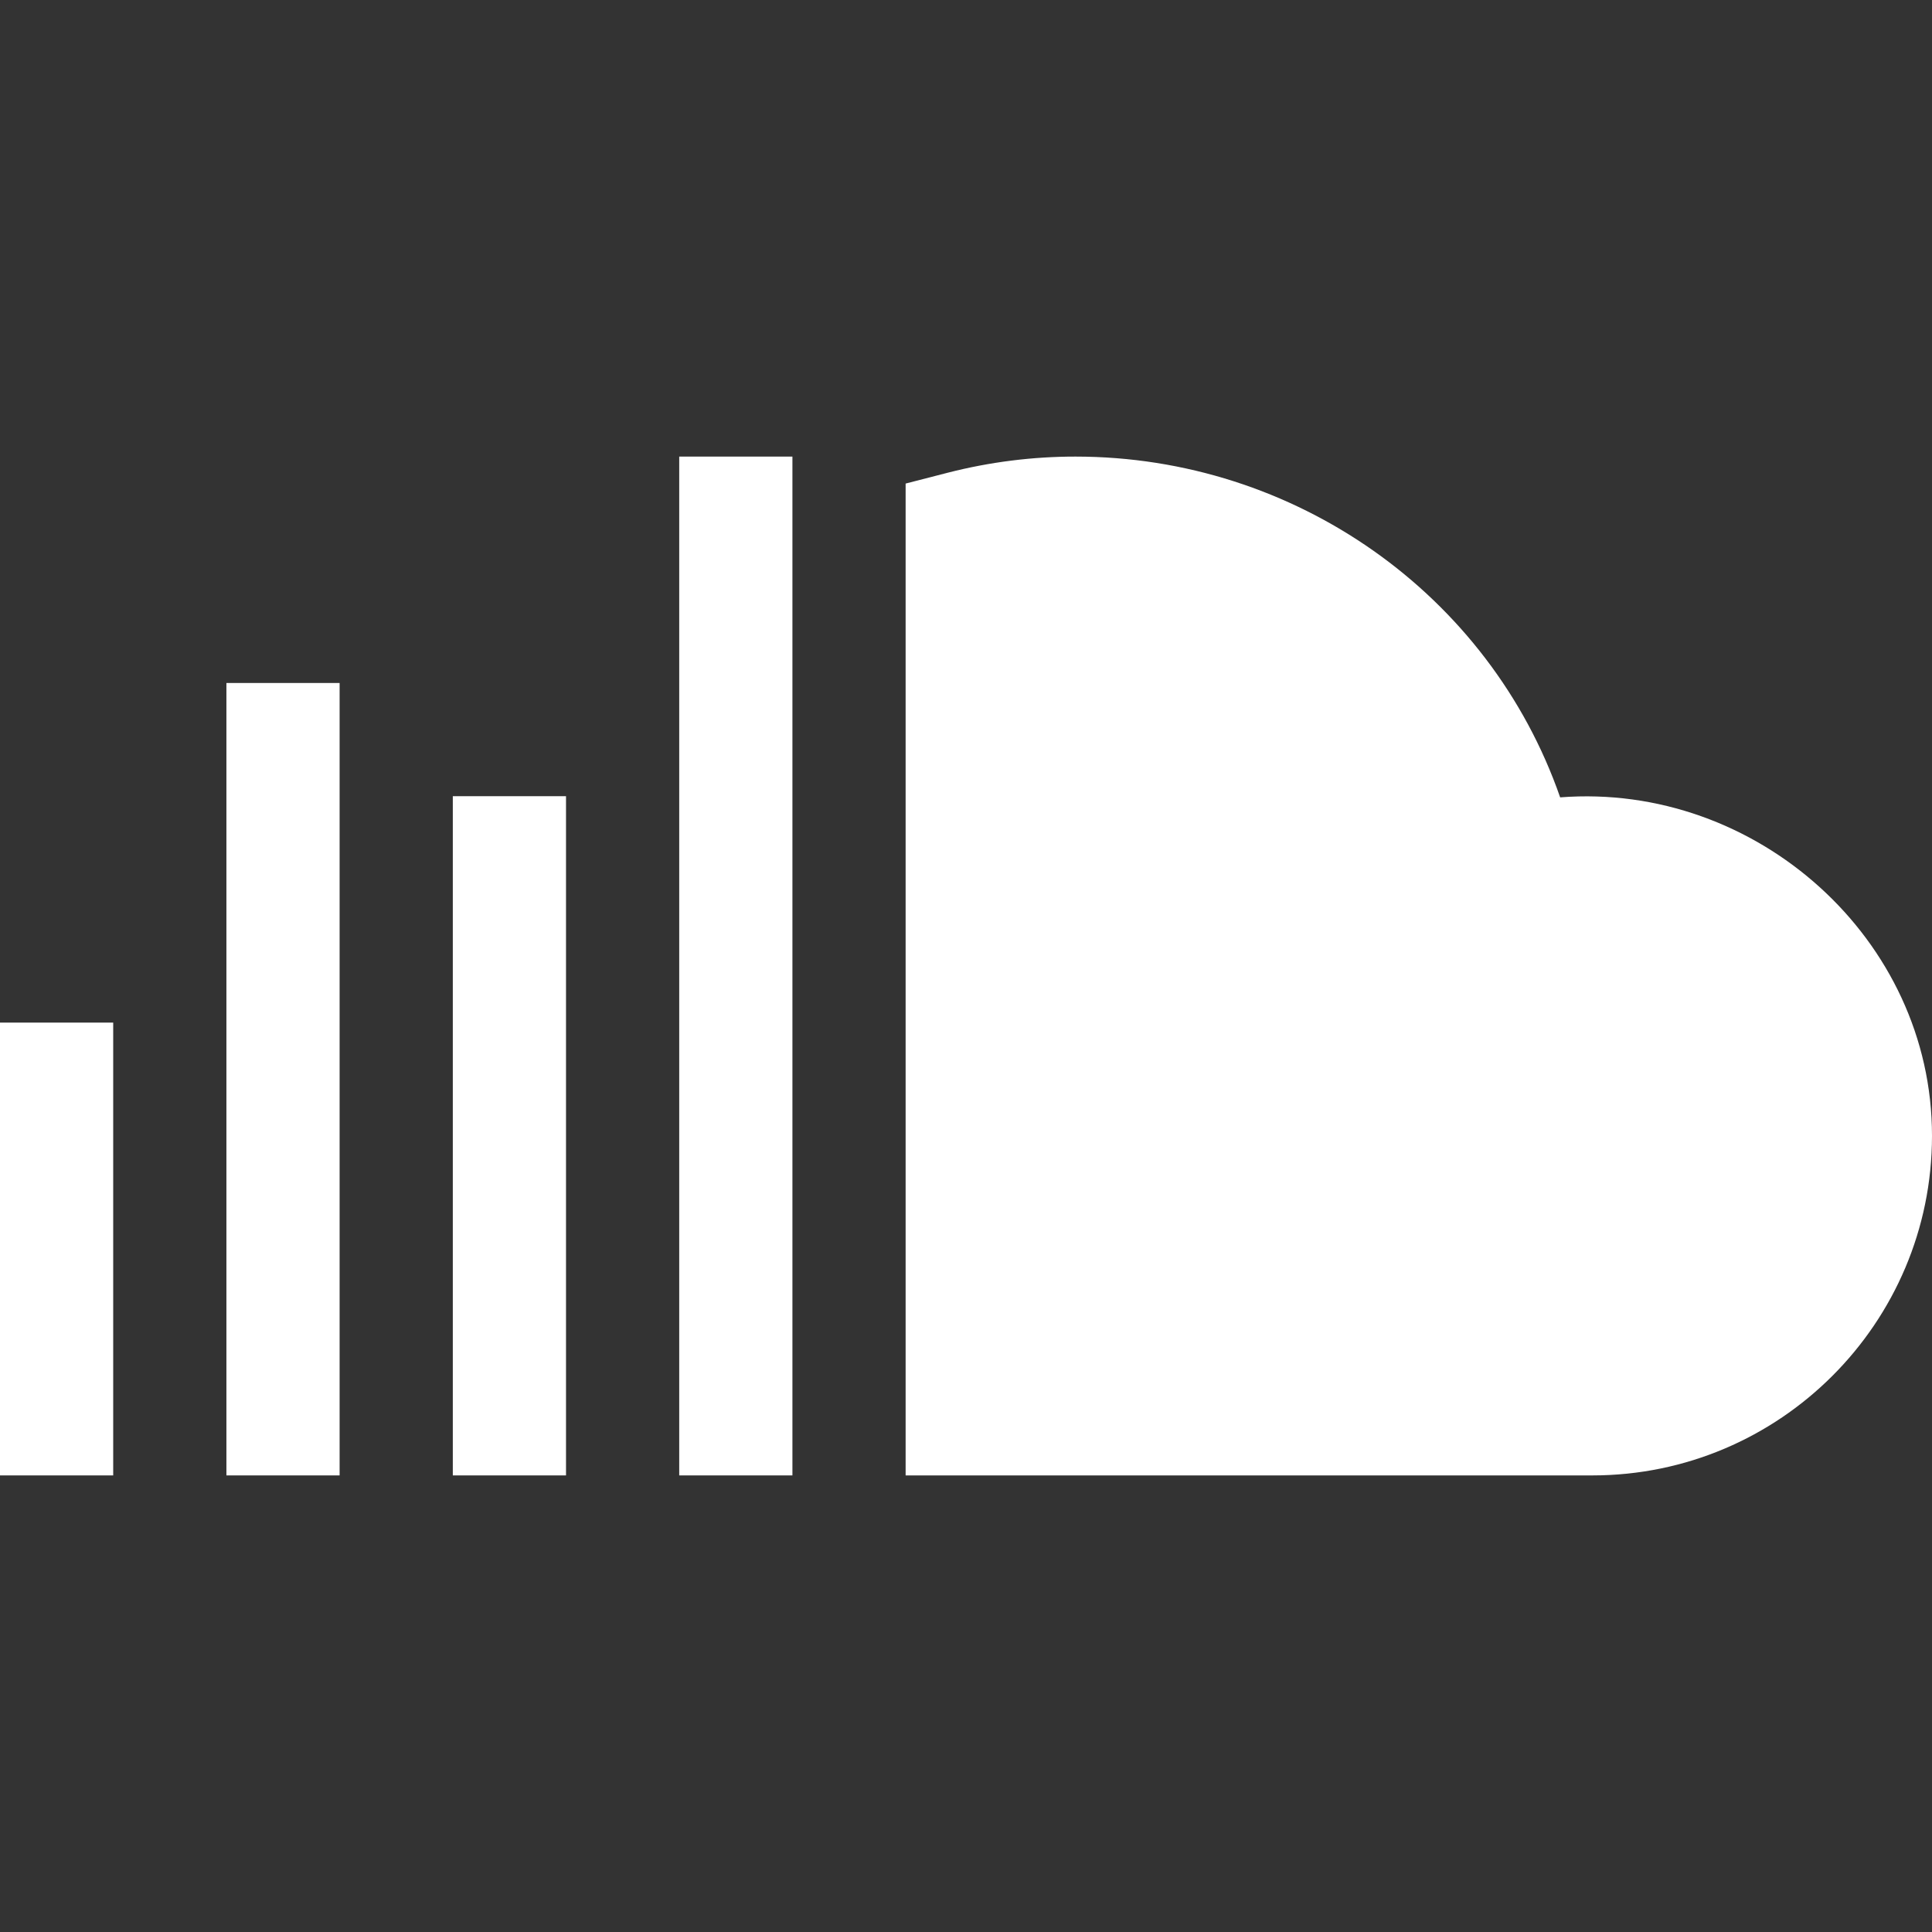 <?xml version="1.0"?>
<svg xmlns="http://www.w3.org/2000/svg" viewBox="0 -121 512 512" width="512px" height="512px"><rect x="0" y="-121" width="512" height="512" fill="#333333" stroke="none"/><path d="m180 0h30v270h-30zm0 0" fill="#FFFFFF"/><path d="m120 90h30v180h-30zm0 0" fill="#FFFFFF"/><path d="m60 60h30v210h-30zm0 0" fill="#FFFFFF"/><path d="m0 150h30v120h-30zm0 0" fill="#FFFFFF"/><path d="m413.457 90.309c-18.734-53.82-70.316-90.309-128.457-90.309-11.383 0-22.734 1.438-33.723 4.246l-11.277 2.902v262.852h182c49.629 0 90-40.371 90-90 .016-52.133-46.57-93.723-98.543-89.691zm0 0" fill="#FFFFFF"/></svg>

